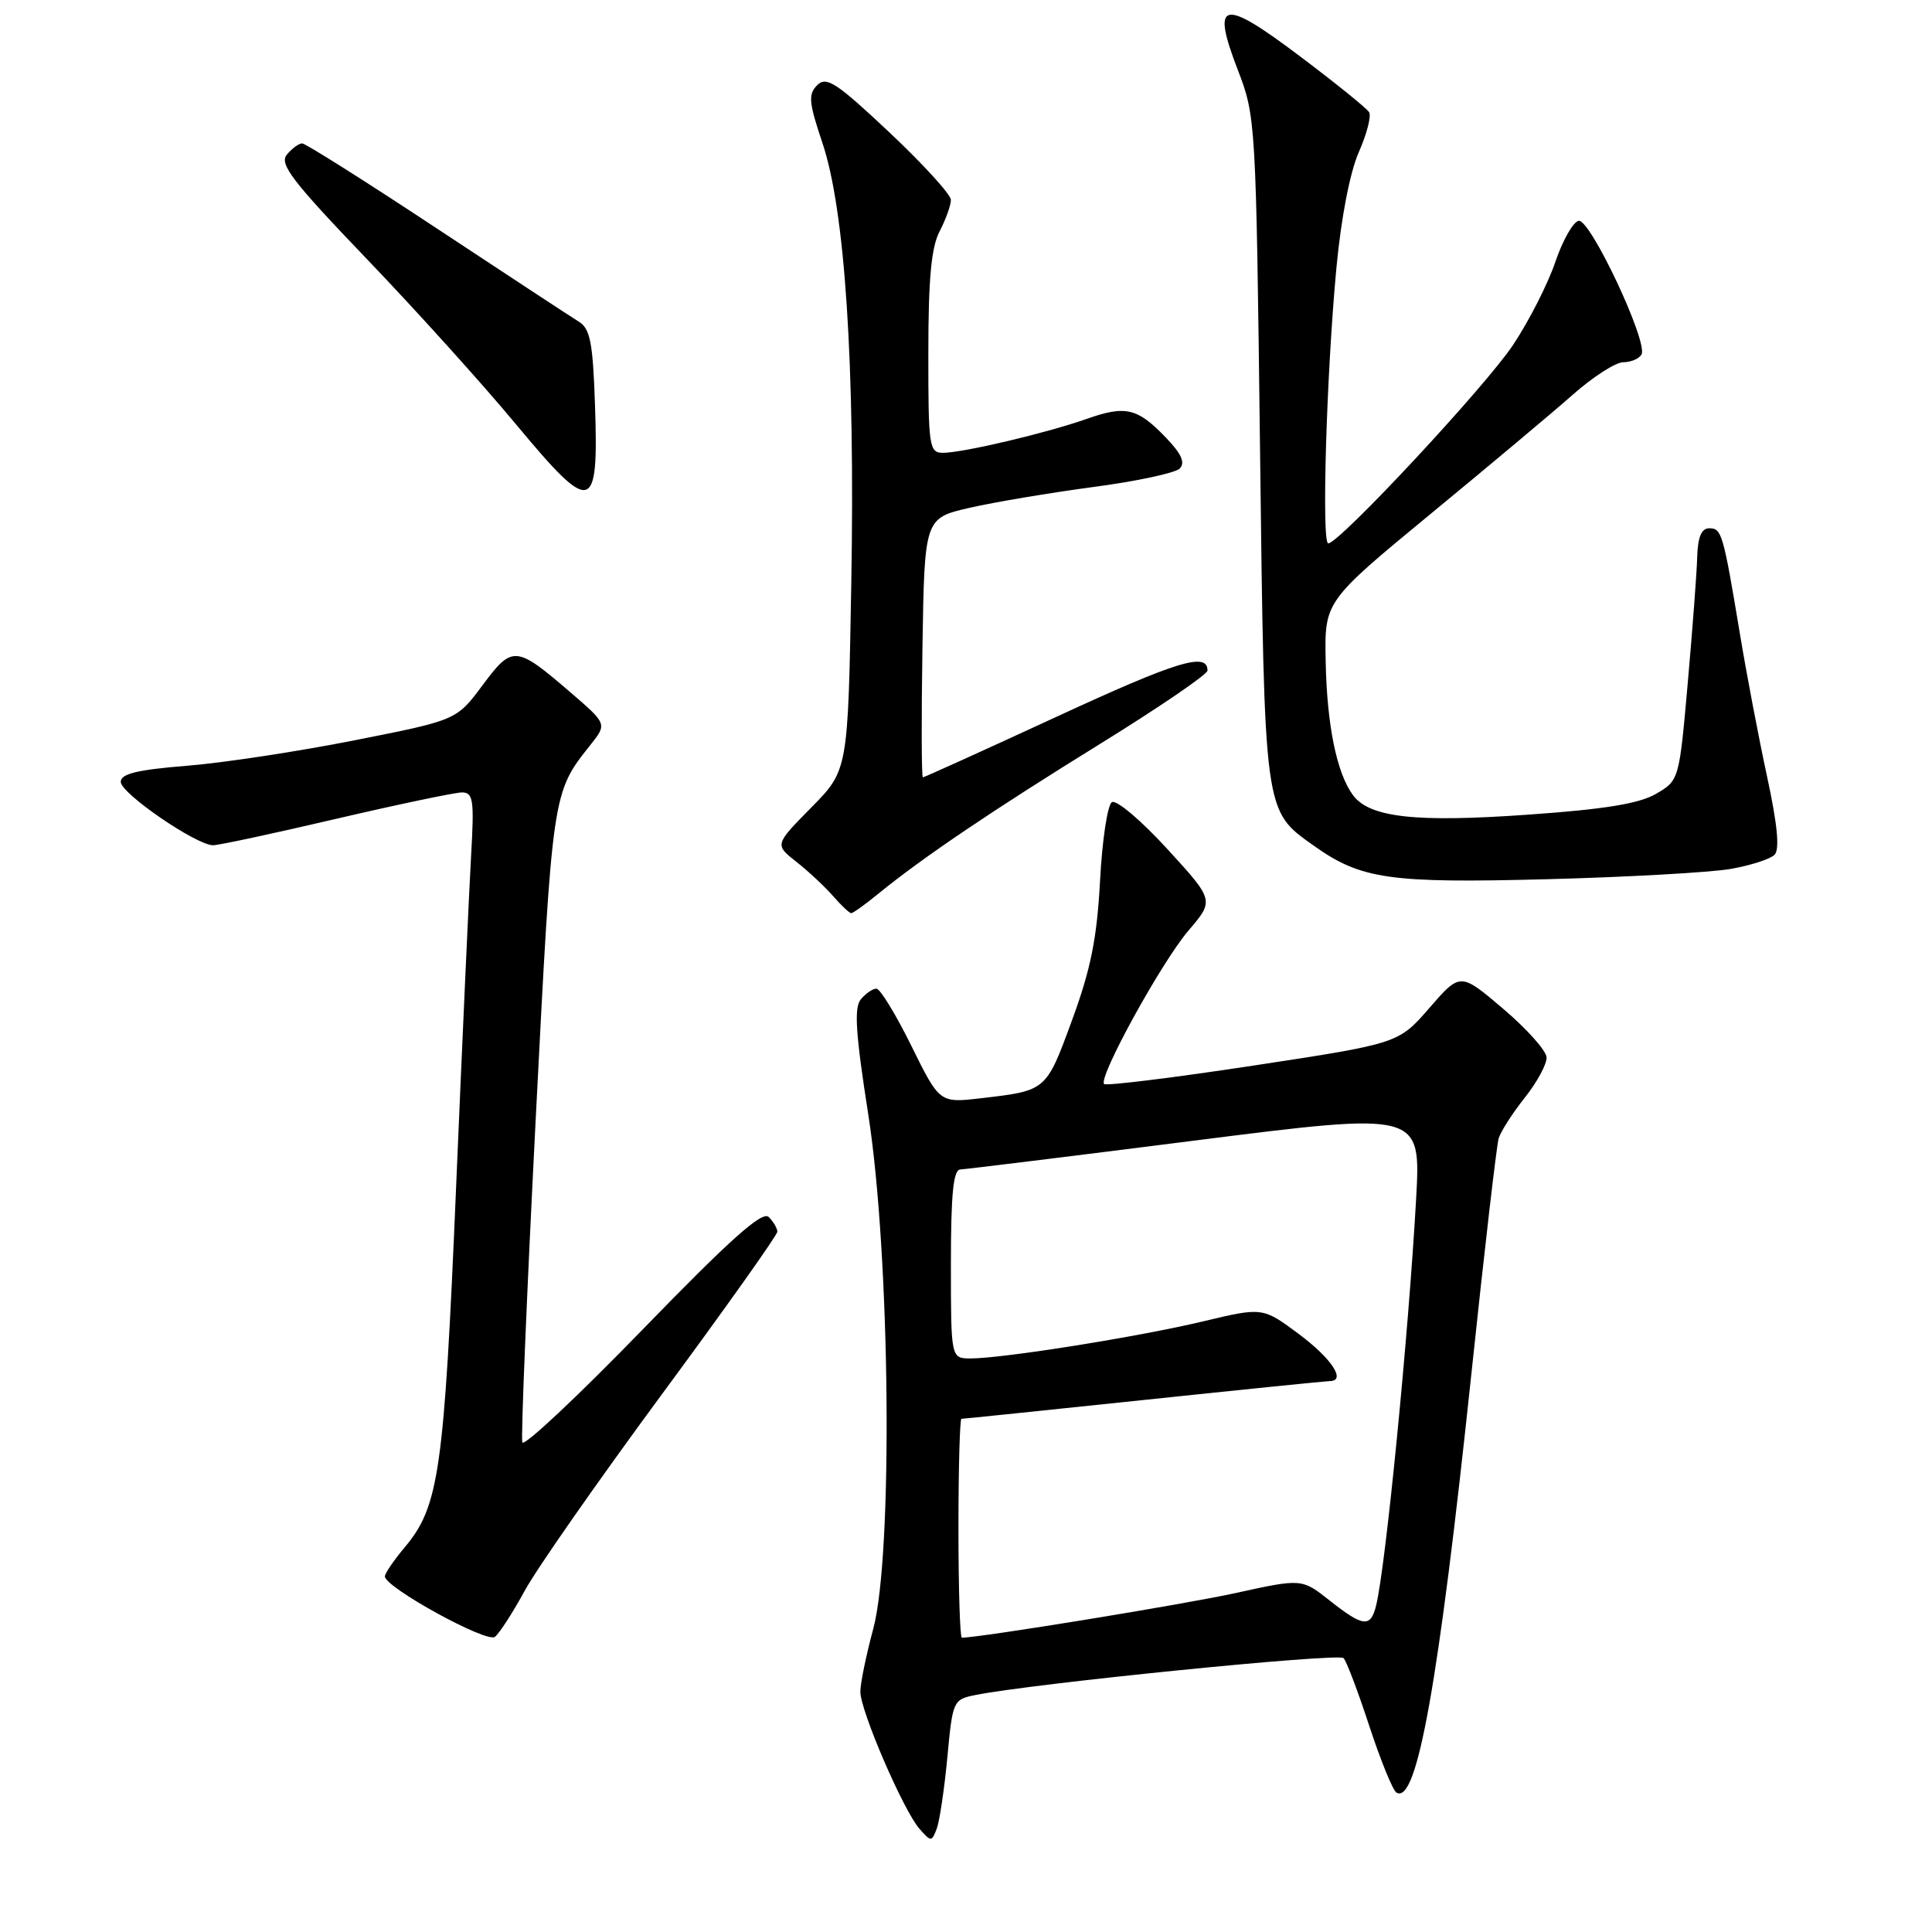 <?xml version="1.0" encoding="UTF-8" standalone="no"?>
<!DOCTYPE svg PUBLIC "-//W3C//DTD SVG 1.1//EN" "http://www.w3.org/Graphics/SVG/1.1/DTD/svg11.dtd" >
<svg xmlns="http://www.w3.org/2000/svg" xmlns:xlink="http://www.w3.org/1999/xlink" version="1.1" viewBox="0 0 256 256">
 <g >
 <path fill="currentColor"
d=" M 125.53 232.85 C 126.23 225.36 126.30 225.19 129.24 224.60 C 136.93 223.06 177.40 219.00 178.03 219.71 C 178.43 220.14 179.97 224.21 181.45 228.74 C 182.94 233.27 184.55 237.22 185.03 237.52 C 187.75 239.20 190.61 223.21 194.97 182.00 C 196.68 165.78 198.31 151.75 198.58 150.84 C 198.86 149.92 200.41 147.50 202.04 145.45 C 203.67 143.40 204.97 141.00 204.93 140.11 C 204.90 139.23 202.31 136.33 199.18 133.67 C 193.50 128.84 193.50 128.84 189.40 133.56 C 185.31 138.27 185.31 138.27 166.05 141.20 C 155.46 142.81 146.57 143.90 146.30 143.64 C 145.48 142.81 153.91 127.47 157.50 123.28 C 160.90 119.30 160.90 119.30 154.65 112.47 C 151.21 108.71 147.92 105.93 147.33 106.29 C 146.75 106.66 146.04 111.35 145.76 116.73 C 145.35 124.36 144.54 128.41 142.04 135.21 C 138.60 144.58 138.67 144.51 130.00 145.52 C 124.50 146.16 124.50 146.16 120.76 138.58 C 118.70 134.41 116.62 131.00 116.13 131.00 C 115.64 131.00 114.71 131.64 114.06 132.42 C 113.15 133.53 113.37 136.94 115.05 147.67 C 117.97 166.36 118.35 206.00 115.71 215.83 C 114.77 219.31 114.00 223.06 114.00 224.16 C 114.00 226.68 119.70 239.89 121.83 242.32 C 123.37 244.07 123.45 244.07 124.12 242.32 C 124.50 241.32 125.13 237.06 125.53 232.85 Z  M 69.53 210.78 C 71.10 207.88 79.28 196.18 87.69 184.77 C 96.11 173.36 103.00 163.66 103.00 163.21 C 103.00 162.76 102.49 161.89 101.86 161.26 C 101.01 160.41 96.78 164.19 85.15 176.17 C 76.58 185.00 69.41 191.73 69.21 191.13 C 69.01 190.54 69.81 171.29 70.98 148.37 C 73.21 104.80 73.17 105.08 78.23 98.71 C 80.45 95.92 80.45 95.92 75.55 91.71 C 68.35 85.51 67.89 85.48 63.93 90.81 C 60.50 95.42 60.50 95.42 47.00 98.09 C 39.58 99.56 29.56 101.09 24.75 101.47 C 18.18 102.00 16.00 102.53 16.00 103.60 C 16.00 105.13 26.02 112.00 28.24 112.00 C 28.97 112.00 36.31 110.43 44.54 108.50 C 52.77 106.58 60.27 105.01 61.20 105.00 C 62.70 105.00 62.85 105.96 62.43 113.25 C 62.17 117.79 61.27 137.57 60.44 157.21 C 58.84 195.04 58.18 199.62 53.60 205.06 C 52.17 206.76 51.00 208.48 51.00 208.88 C 51.00 210.33 64.50 217.75 65.58 216.89 C 66.18 216.42 67.95 213.67 69.53 210.78 Z  M 116.36 118.44 C 122.27 113.62 131.51 107.38 145.75 98.58 C 153.59 93.73 160.00 89.36 160.00 88.85 C 160.00 86.36 155.98 87.59 140.01 94.97 C 130.44 99.39 122.47 103.00 122.29 103.00 C 122.10 103.00 122.08 95.27 122.23 85.83 C 122.50 68.66 122.50 68.66 128.50 67.28 C 131.80 66.53 139.17 65.29 144.87 64.53 C 150.58 63.78 155.73 62.67 156.31 62.09 C 157.08 61.32 156.56 60.15 154.52 58.02 C 150.72 54.05 149.16 53.68 143.98 55.51 C 138.65 57.39 127.58 60.00 124.94 60.00 C 123.12 60.00 123.00 59.19 123.01 46.75 C 123.01 36.95 123.40 32.75 124.51 30.64 C 125.33 29.06 126.00 27.19 126.00 26.49 C 126.00 25.78 122.33 21.76 117.85 17.54 C 110.83 10.94 109.50 10.07 108.29 11.28 C 107.07 12.50 107.17 13.56 108.96 18.89 C 111.97 27.81 113.31 48.19 112.80 77.28 C 112.37 102.06 112.37 102.06 107.50 107.00 C 102.64 111.93 102.64 111.93 105.54 114.21 C 107.14 115.47 109.32 117.51 110.40 118.75 C 111.48 119.99 112.56 121.00 112.79 121.00 C 113.03 121.00 114.64 119.85 116.36 118.44 Z  M 229.30 115.14 C 231.94 114.68 234.56 113.84 235.13 113.27 C 235.84 112.56 235.53 109.31 234.14 102.87 C 233.03 97.72 231.41 89.22 230.55 84.00 C 228.33 70.66 228.14 70.00 226.48 70.00 C 225.46 70.00 224.97 71.15 224.89 73.75 C 224.84 75.81 224.27 83.33 223.64 90.45 C 222.50 103.38 222.49 103.40 219.43 105.19 C 217.19 106.49 212.61 107.24 202.43 107.95 C 187.49 109.01 181.44 108.32 179.26 105.34 C 177.11 102.41 175.82 96.04 175.66 87.63 C 175.50 79.69 175.50 79.69 189.57 68.09 C 197.31 61.72 205.81 54.59 208.46 52.25 C 211.11 49.91 214.09 48.00 215.08 48.00 C 216.07 48.00 217.16 47.55 217.50 46.99 C 218.46 45.45 210.72 28.97 209.18 29.26 C 208.45 29.39 207.06 31.85 206.09 34.71 C 205.12 37.58 202.61 42.52 200.50 45.69 C 196.87 51.17 177.46 72.00 176.00 72.00 C 175.10 72.00 175.76 49.57 177.08 35.52 C 177.70 28.88 178.88 22.80 180.05 20.16 C 181.11 17.75 181.73 15.37 181.41 14.86 C 181.10 14.35 176.97 11.01 172.24 7.45 C 161.94 -0.32 160.45 0.01 164.01 9.25 C 166.39 15.42 166.43 16.03 166.96 59.50 C 167.56 108.07 167.46 107.34 174.07 112.05 C 180.33 116.51 184.11 117.05 205.00 116.50 C 215.72 116.22 226.66 115.60 229.30 115.14 Z  M 78.84 53.66 C 78.56 45.35 78.20 43.53 76.68 42.61 C 75.69 42.00 67.21 36.44 57.85 30.25 C 48.49 24.06 40.47 19.00 40.04 19.00 C 39.60 19.00 38.69 19.67 38.01 20.49 C 36.98 21.73 38.69 23.97 48.53 34.24 C 55.00 40.98 63.92 50.86 68.35 56.20 C 78.45 68.34 79.33 68.13 78.84 53.66 Z  M 127.00 202.50 C 127.00 194.53 127.18 188.00 127.40 188.00 C 127.62 188.00 138.51 186.88 151.60 185.50 C 164.69 184.12 175.76 183.00 176.20 183.00 C 178.41 183.00 176.47 180.03 172.16 176.81 C 167.32 173.20 167.32 173.20 159.41 175.09 C 150.87 177.13 132.88 180.00 128.62 180.00 C 126.00 180.00 126.00 180.00 126.00 167.50 C 126.00 158.19 126.32 154.99 127.25 154.96 C 127.94 154.93 141.95 153.21 158.39 151.12 C 188.29 147.33 188.29 147.33 187.64 158.92 C 186.63 176.94 183.60 207.67 182.34 212.75 C 181.61 215.70 180.63 215.59 176.19 212.08 C 172.50 209.16 172.50 209.16 163.70 211.09 C 156.88 212.59 129.84 217.00 127.45 217.00 C 127.20 217.00 127.00 210.47 127.00 202.50 Z "/>
</g>
</svg>